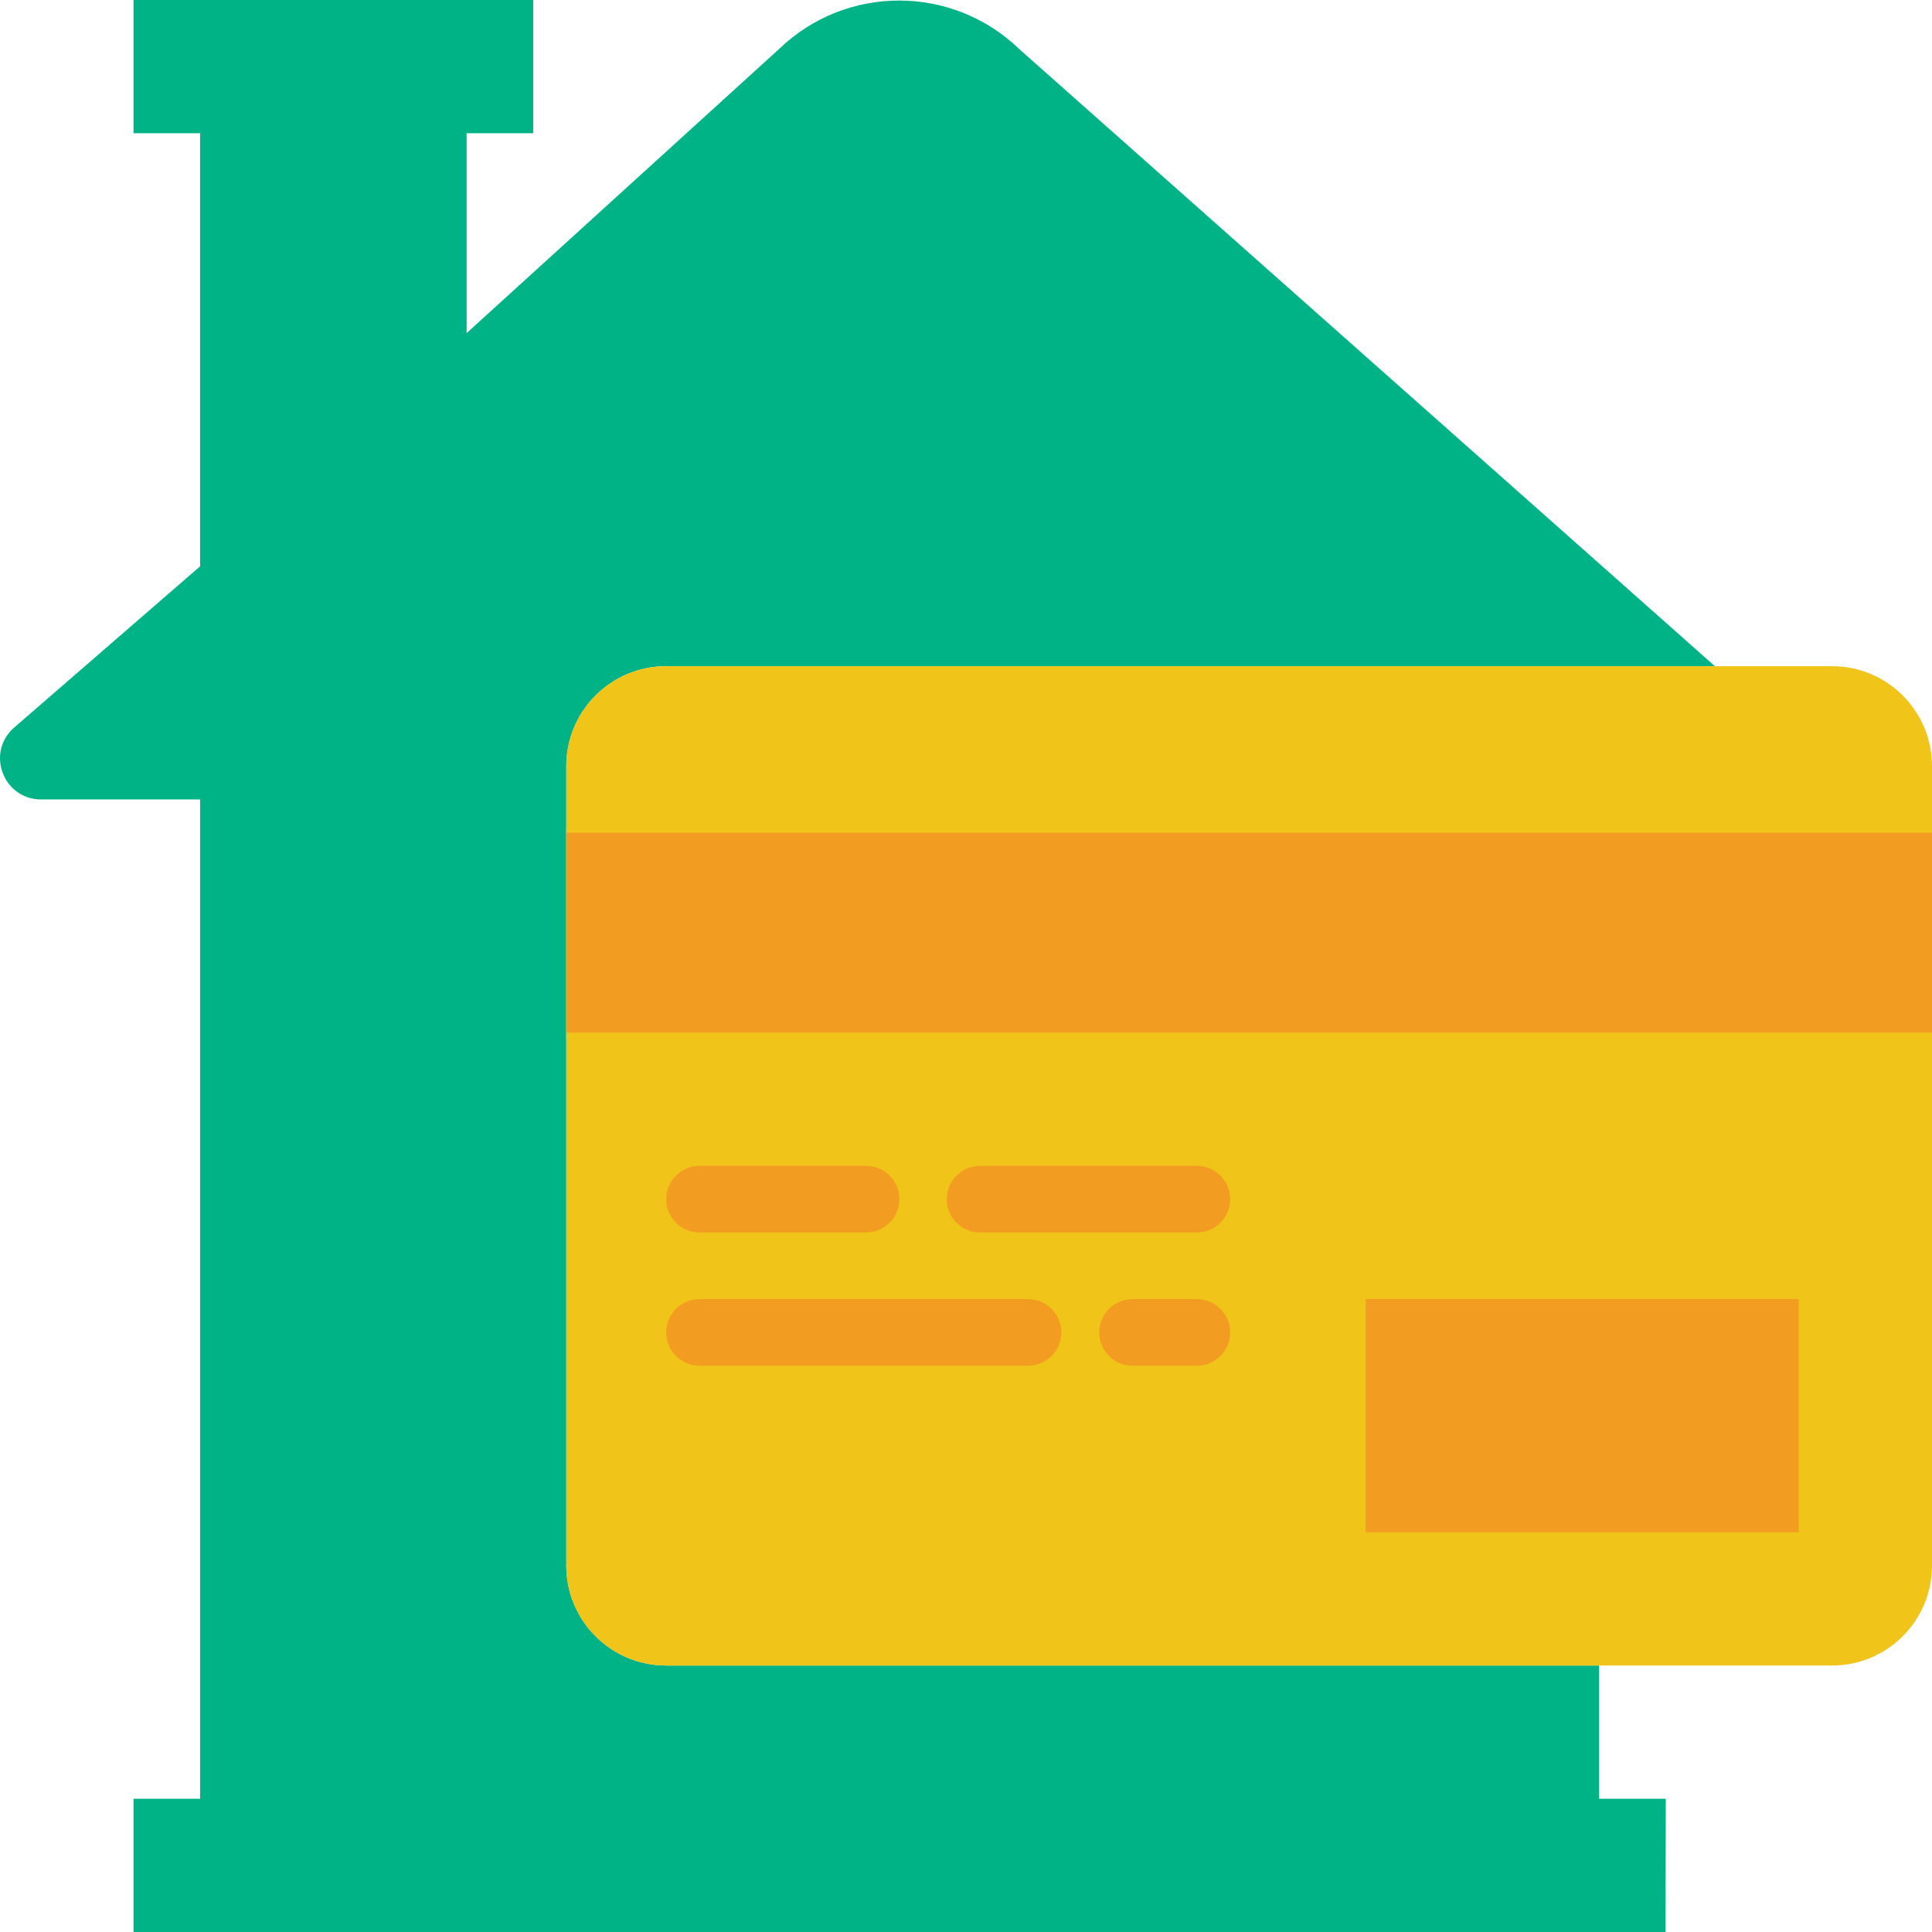 <!DOCTYPE svg PUBLIC "-//W3C//DTD SVG 1.1//EN" "http://www.w3.org/Graphics/SVG/1.1/DTD/svg11.dtd">
<!-- Uploaded to: SVG Repo, www.svgrepo.com, Transformed by: SVG Repo Mixer Tools -->
<svg height="800px" width="800px" version="1.1" id="Layer_1" xmlns="http://www.w3.org/2000/svg" xmlns:xlink="http://www.w3.org/1999/xlink" viewBox="0 0 512.002 512.002" xml:space="preserve" fill="#000000">
<g id="SVGRepo_bgCarrier" stroke-width="0"/>
<g id="SVGRepo_tracerCarrier" stroke-linecap="round" stroke-linejoin="round"/>
<g id="SVGRepo_iconCarrier"> <g> <path style="fill:#00b386;" d="M423.798,441.38H176.555c-14.627,0-26.483-11.855-26.483-26.483V203.035 c0-14.627,11.855-26.483,26.483-26.483h277.919L270.065,12.96c-17.752-17.09-45.833-17.09-63.576,0L123.66,88.277V35.311h17.655 V0.001H35.384v35.31h17.655V150.07L3.675,192.875c-7.477,6.63-2.781,18.988,7.212,18.988h42.152v264.828H35.384v35.31h405.998 l0.071-35.31h-17.655V441.38z"/> <path style="fill:#F0C419;" d="M485.519,441.38H176.554c-14.627,0-26.483-11.855-26.483-26.483V203.035 c0-14.627,11.855-26.483,26.483-26.483h308.966c14.627,0,26.483,11.855,26.483,26.483v211.862 C512.002,429.525,500.147,441.38,485.519,441.38"/> <g> <polygon style="fill:#F29C21;" points="150.071,273.656 512.002,273.656 512.002,220.691 150.071,220.691 "/> <polygon style="fill:#F29C21;" points="361.933,406.07 476.692,406.07 476.692,344.277 361.933,344.277 "/> <path style="fill:#F29C21;" d="M229.519,326.622h-44.138c-4.873,0-8.828-3.955-8.828-8.828c0-4.873,3.955-8.828,8.828-8.828 h44.138c4.873,0,8.828,3.955,8.828,8.828C238.347,322.667,234.392,326.622,229.519,326.622"/> <path style="fill:#F29C21;" d="M317.188,326.622h-57.459c-4.873,0-8.828-3.955-8.828-8.828c0-4.873,3.955-8.828,8.828-8.828 h57.459c4.873,0,8.828,3.955,8.828,8.828C326.015,322.667,322.061,326.622,317.188,326.622"/> <path style="fill:#F29C21;" d="M272.442,361.932h-87.058c-4.882,0-8.828-3.955-8.828-8.828c0-4.873,3.946-8.828,8.828-8.828 h87.058c4.873,0,8.828,3.955,8.828,8.828C281.269,357.977,277.314,361.932,272.442,361.932"/> <path style="fill:#F29C21;" d="M317.188,361.932h-17.046c-4.873,0-8.828-3.955-8.828-8.828c0-4.873,3.955-8.828,8.828-8.828 h17.046c4.873,0,8.828,3.955,8.828,8.828C326.015,357.977,322.061,361.932,317.188,361.932"/> </g> </g> </g>
</svg>
